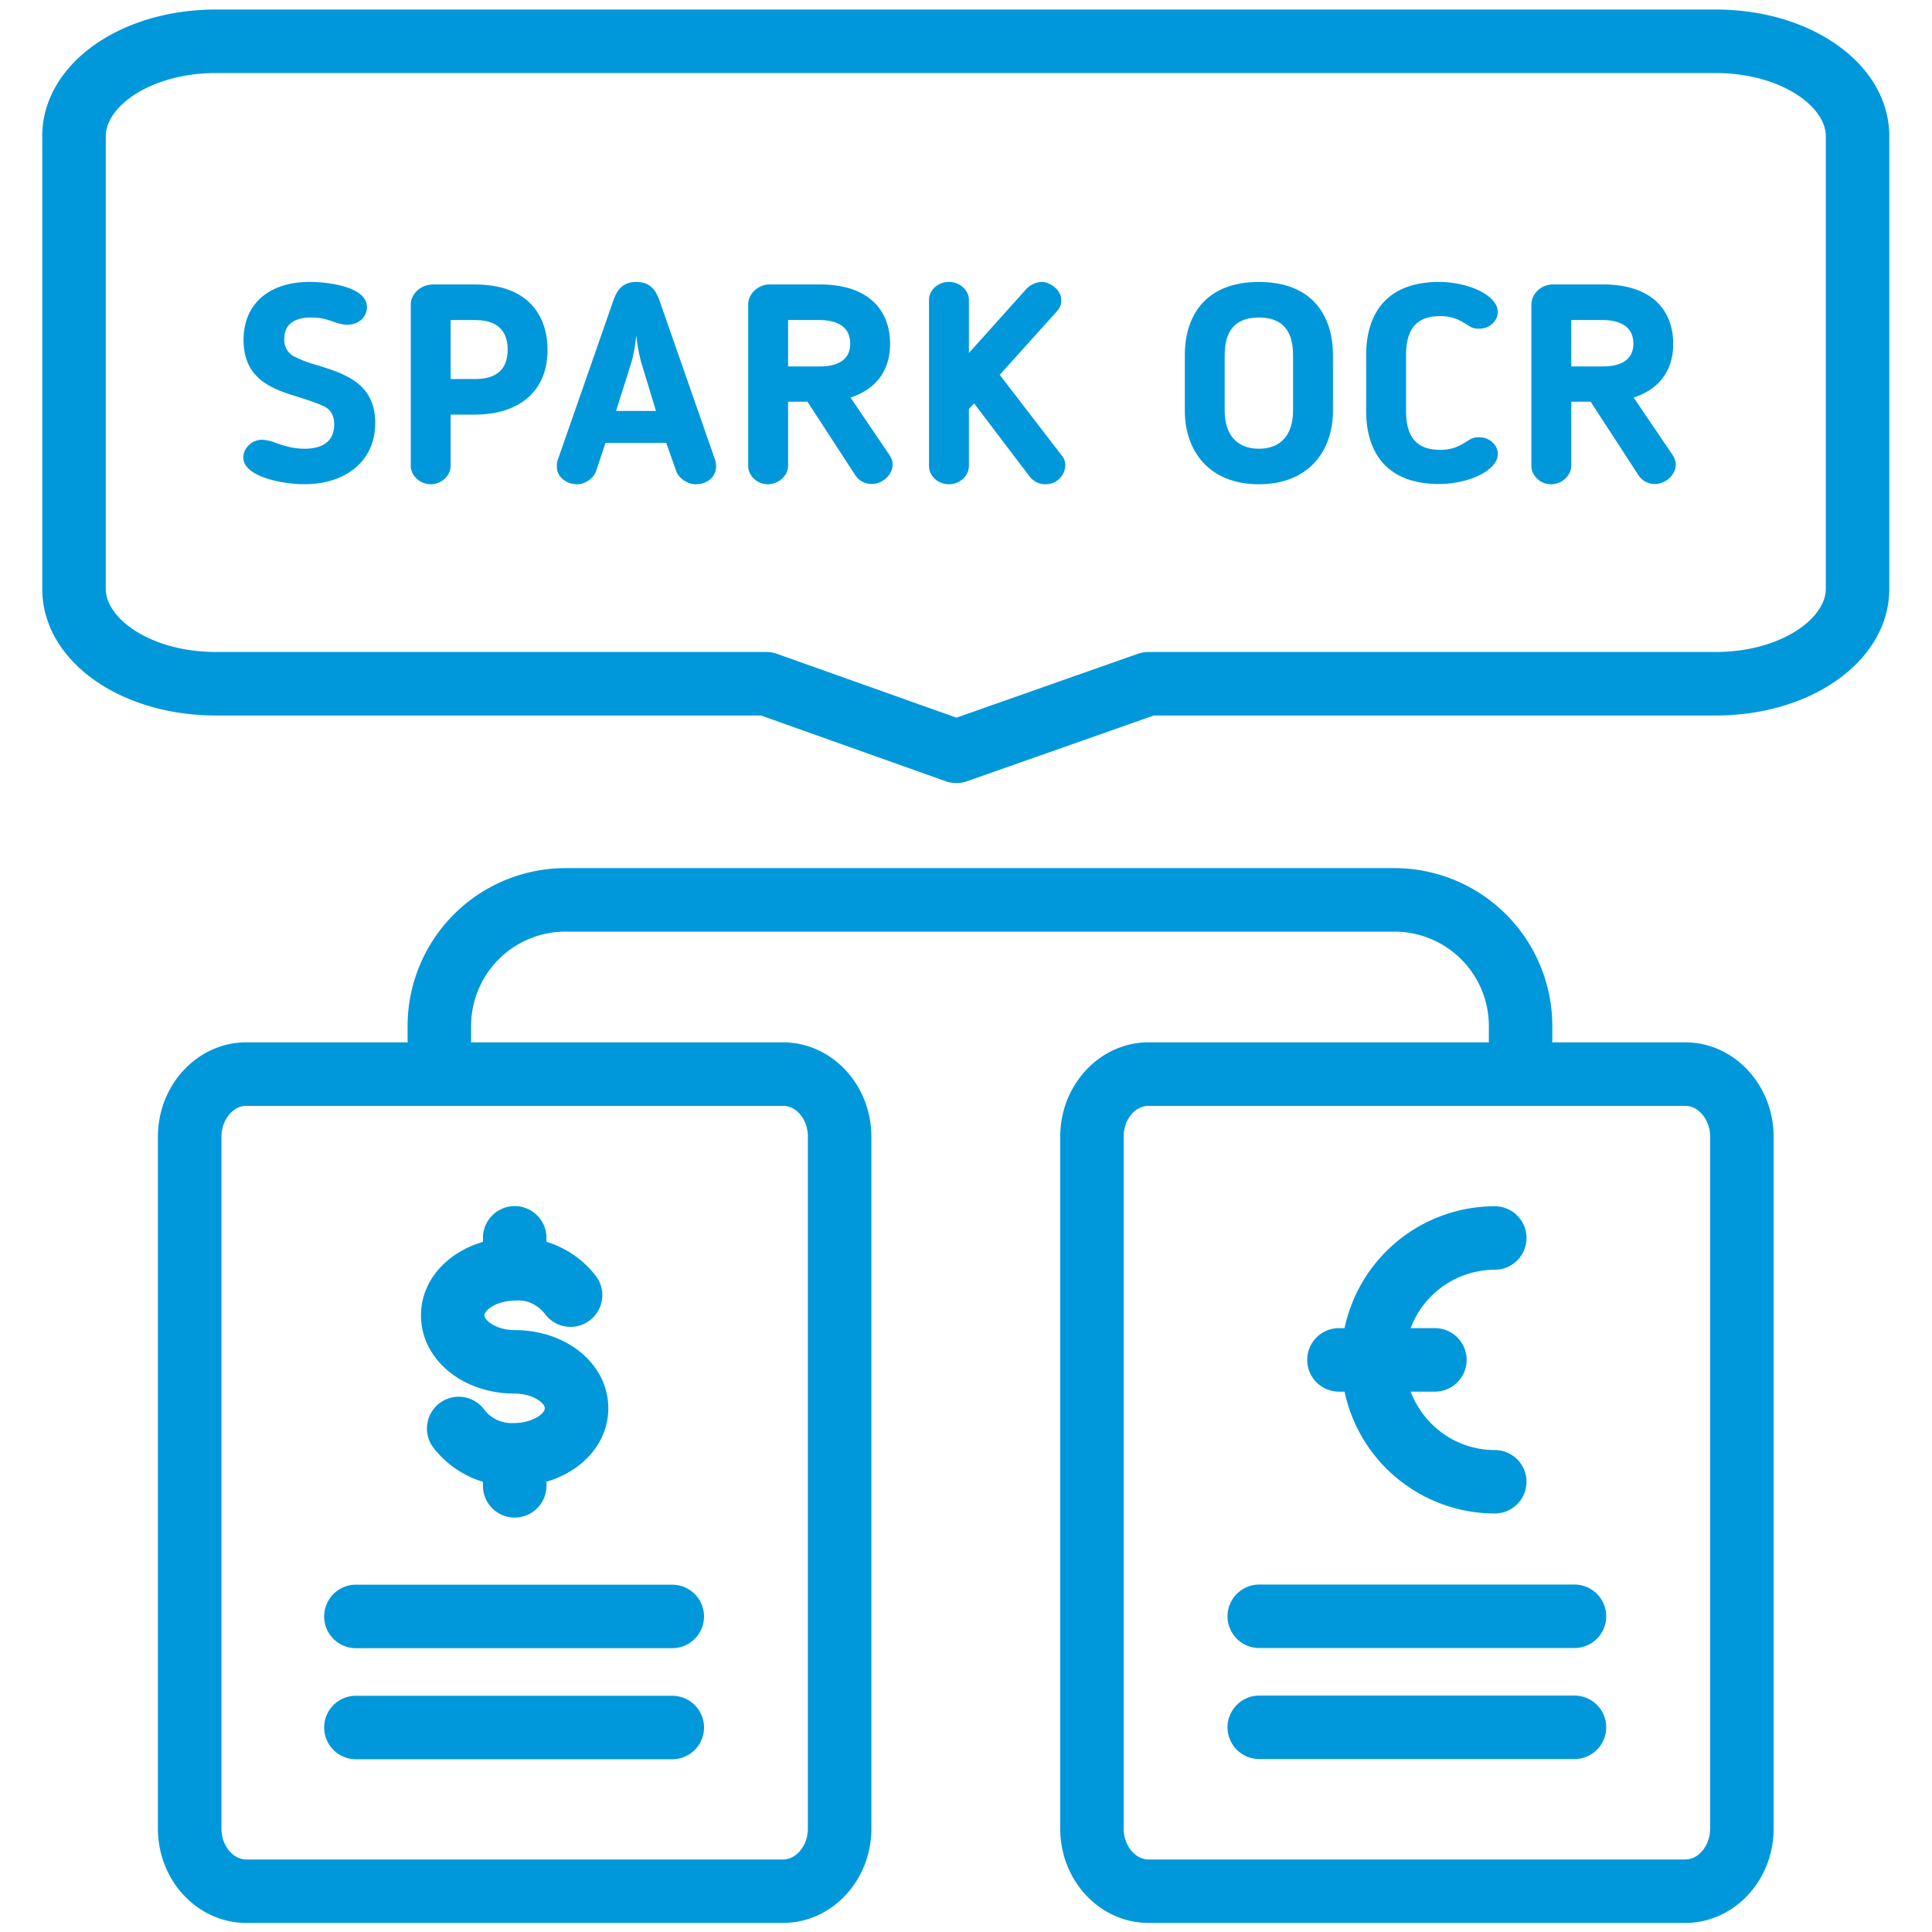 <svg width="66.667" height="66.667" xmlns="http://www.w3.org/2000/svg"><defs><clipPath clipPathUnits="userSpaceOnUse" id="a"><path d="M0 50h50V0H0Z"/></clipPath></defs><g clip-path="url(#a)" transform="matrix(1.333 0 0 -1.333 0 66.667)"><path d="M0 0h8.161a.82.82 0 1 1 0 1.643H0A.822.822 0 1 1 0 0" style="fill:#0098da;fill-opacity:1;fill-rule:nonzero;stroke:none" transform="translate(9.242 7.347)"/><path d="M0 0h8.161a.82.82 0 1 1 0 1.643H0A.822.822 0 1 1 0 0" style="fill:#0098da;fill-opacity:1;fill-rule:nonzero;stroke:none" transform="translate(9.242 4.472)"/><path d="M0 0c.476 0 .78-.25.78-.381 0-.132-.305-.383-.817-.383a.89.89 0 0 0-.758.357.822.822 0 0 1-1.309-.995 2.56 2.56 0 0 1 1.282-.882v-.104a.821.821 0 0 1 1.644 0v.106c.94.276 1.601 1.01 1.601 1.901C2.423.754 1.359 1.643 0 1.643c-.478 0-.783.252-.783.382 0 .131.305.383.816.383.3.027.579-.122.758-.357a.821.821 0 1 1 1.309.995 2.564 2.564 0 0 1-1.278.883v.102a.822.822 0 1 1-1.644 0v-.104c-.942-.276-1.604-1.009-1.604-1.902C-2.426.89-1.361 0 0 0" style="fill:#0098da;fill-opacity:1;fill-rule:nonzero;stroke:none" transform="translate(13.324 13.938)"/><path d="M0 0c0-.434-.296-.8-.645-.8h-13.892c-.35 0-.646.366-.646.8v17.909c0 .441.29.8.646.8H-.645c.349 0 .645-.367.645-.8Zm-23.357 17.909V0c0-.434-.295-.8-.644-.8h-13.893c-.349 0-.644.366-.644.8v17.909c0 .433.295.8.644.8h13.893c.355 0 .644-.359.644-.8m22.712 2.444h-3.448c0 .01.007.02.007.032v.394a4.089 4.089 0 0 1-4.085 4.084h-21.463a4.09 4.09 0 0 1-4.085-4.084v-.394c0-.012.007-.022.007-.032h-4.182c-1.262 0-2.288-1.097-2.288-2.444V0c0-1.348 1.026-2.442 2.288-2.442h13.893c1.262 0 2.288 1.094 2.288 2.442v17.909c0 1.347-1.026 2.444-2.288 2.444h-8.08c0 .01.006.02.006.032v.394a2.443 2.443 0 0 0 2.441 2.44h21.463a2.443 2.443 0 0 0 2.442-2.44v-.394c0-.012.005-.022.006-.032h-8.814c-1.262 0-2.288-1.097-2.288-2.444V0c0-1.348 1.026-2.442 2.288-2.442H-.645C.616-2.442 1.643-1.348 1.643 0v17.909c0 1.347-1.027 2.444-2.288 2.444" style="fill:#0098da;fill-opacity:1;fill-rule:nonzero;stroke:none" transform="translate(44.27 2.677)"/><path d="M0 0h.145a3.98 3.98 0 0 1 3.889-3.154.82.82 0 1 1 0 1.642c-.997 0-1.843.632-2.177 1.512h.626a.821.821 0 1 1 0 1.644h-.627a2.335 2.335 0 0 0 2.178 1.512.82.82 0 1 1 0 1.643A3.98 3.98 0 0 1 .145 1.644H0A.822.822 0 1 1 0 0" style="fill:#0098da;fill-opacity:1;fill-rule:nonzero;stroke:none" transform="translate(34.661 13.988)"/><path d="M0 0h-8.16a.82.82 0 1 1 0-1.643H0A.821.821 0 0 1 0 0" style="fill:#0098da;fill-opacity:1;fill-rule:nonzero;stroke:none" transform="translate(40.758 8.994)"/><path d="M0 0h-8.16a.82.82 0 1 1 0-1.643H0A.821.821 0 0 1 0 0" style="fill:#0098da;fill-opacity:1;fill-rule:nonzero;stroke:none" transform="translate(40.758 6.12)"/><path d="M0 0c-.162.043-.34.102-.531.196a.48.48 0 0 0-.31.485c0 .428.34.55.7.55.259 0 .422-.057.561-.108.126-.036.229-.08.362-.08.325 0 .516.218.516.457 0 .543-1.048.652-1.483.652-1.047 0-1.711-.566-1.711-1.499 0-1.051.782-1.29 1.505-1.507.2-.065.384-.13.538-.196.134-.058.303-.167.303-.492 0-.399-.258-.624-.767-.624-.317 0-.553.087-.731.145a1.11 1.11 0 0 1-.368.087c-.273 0-.487-.224-.487-.457 0-.506 1.033-.694 1.578-.694 1.055 0 1.837.579 1.837 1.586C1.512-.471.723-.225 0 0" style="fill:#0098da;fill-opacity:1;fill-rule:nonzero;stroke:none" transform="translate(8.201 40.563)"/><path d="M0 0h-.627v1.527H0c.693 0 .848-.39.848-.767C.848.239.553 0 0 0m0 2.448h-1.084c-.311 0-.576-.239-.576-.522v-4.172c0-.261.243-.478.516-.478.281 0 .517.224.517.478v1.325H0c1.144 0 1.881.602 1.881 1.673 0 .884-.494 1.696-1.881 1.696" style="fill:#0098da;fill-opacity:1;fill-rule:nonzero;stroke:none" transform="translate(12.293 40.201)"/><path d="m0 0 .391 1.239c.067.209.104.485.133.71a4.43 4.43 0 0 1 .132-.71L1.033 0Zm1.128 2.847c-.103.289-.25.492-.604.492s-.502-.21-.598-.492l-1.438-4.122a.586.586 0 0 1-.022-.159c0-.276.243-.464.532-.464.176 0 .412.13.485.341l.244.731h1.571l.259-.731c.073-.203.31-.341.501-.341.302 0 .531.188.531.464a.55.55 0 0 1-.022.159z" style="fill:#0098da;fill-opacity:1;fill-rule:nonzero;stroke:none" transform="translate(15.948 39.375)"/><path d="M0 0h-.826v1.202h.782c.671 0 .826-.312.826-.616C.782.209.509 0 0 0m.79-.805c.634.203 1.025.675 1.025 1.391 0 .761-.443 1.537-1.83 1.537h-1.283c-.302 0-.561-.239-.561-.523v-4.172c0-.261.236-.478.509-.478.28 0 .524.225.524.478v1.659h.501l1.24-1.905a.5.5 0 0 1 .435-.224c.332 0 .693.383.45.746z" style="fill:#0098da;fill-opacity:1;fill-rule:nonzero;stroke:none" transform="translate(21.227 40.527)"/><path d="m0 0 1.468 1.63c.117.13.125.203.125.311 0 .253-.287.464-.509.464a.59.59 0 0 1-.42-.211L-.797.565v1.376c0 .247-.236.464-.516.464-.288 0-.517-.217-.517-.464v-4.302c0-.254.229-.472.517-.472.28 0 .516.218.516.472v1.477l.133.145L.767-2.623a.515.515 0 0 1 .427-.21c.318 0 .503.275.503.486a.36.36 0 0 1-.082.246z" style="fill:#0098da;fill-opacity:1;fill-rule:nonzero;stroke:none" transform="translate(25.879 40.31)"/><path d="M0 0c0-.58-.28-.985-.885-.985-.604 0-.885.405-.885.985v1.435c0 .586.236.977.885.977.65 0 .885-.391.885-.977Zm-.885 3.332c-1.379 0-1.917-.87-1.917-1.897V0c0-1.057.641-1.905 1.917-1.905 1.277 0 1.918.848 1.918 1.905v1.435c0 1.027-.538 1.897-1.918 1.897" style="fill:#0098da;fill-opacity:1;fill-rule:nonzero;stroke:none" transform="translate(33.473 39.382)"/><path d="M0 0c.236 0 .428-.059.612-.173l.074-.044c.096-.058.147-.109.317-.109.28 0 .487.202.487.435 0 .42-.745.775-1.526.775-1.292 0-1.882-.754-1.882-1.898v-1.434c0-1.145.59-1.898 1.882-1.898.781 0 1.526.355 1.526.775 0 .232-.207.435-.487.435-.17 0-.221-.052-.317-.109l-.074-.044A1.103 1.103 0 0 0 0-3.462c-.663 0-.885.391-.885 1.014v1.434C-.885-.392-.663 0 0 0" style="fill:#0098da;fill-opacity:1;fill-rule:nonzero;stroke:none" transform="translate(37.283 41.83)"/><path d="M0 0h-.826v1.202h.782c.671 0 .826-.312.826-.616C.782.209.509 0 0 0m.79-.805c.634.203 1.024.675 1.024 1.391 0 .761-.442 1.537-1.829 1.537h-1.283c-.303 0-.56-.239-.56-.523v-4.172c0-.261.235-.478.508-.478.281 0 .524.225.524.478v1.659h.502L.915-2.818a.503.503 0 0 1 .436-.224c.331 0 .692.383.449.746z" style="fill:#0098da;fill-opacity:1;fill-rule:nonzero;stroke:none" transform="translate(41.5 40.527)"/><path d="M0 0c0-.773-1.174-1.634-2.857-1.634h-14.678a.826.826 0 0 1-.274-.047l-4.696-1.653-4.643 1.652a.812.812 0 0 1-.275.048h-14.246c-1.684 0-2.857.861-2.857 1.634v11.719c0 .773 1.173 1.634 2.857 1.634h38.812c1.683 0 2.857-.861 2.857-1.634Zm-2.857 14.997h-38.812c-2.524 0-4.501-1.44-4.501-3.278V0c0-1.838 1.977-3.278 4.501-3.278h14.104l4.782-1.702a.822.822 0 0 1 .549-.001l4.839 1.703h14.538c2.523 0 4.5 1.44 4.5 3.278v11.719c0 1.838-1.977 3.278-4.5 3.278" style="fill:#0098da;fill-opacity:1;fill-rule:nonzero;stroke:none" transform="translate(47.264 34.769)"/></g></svg>